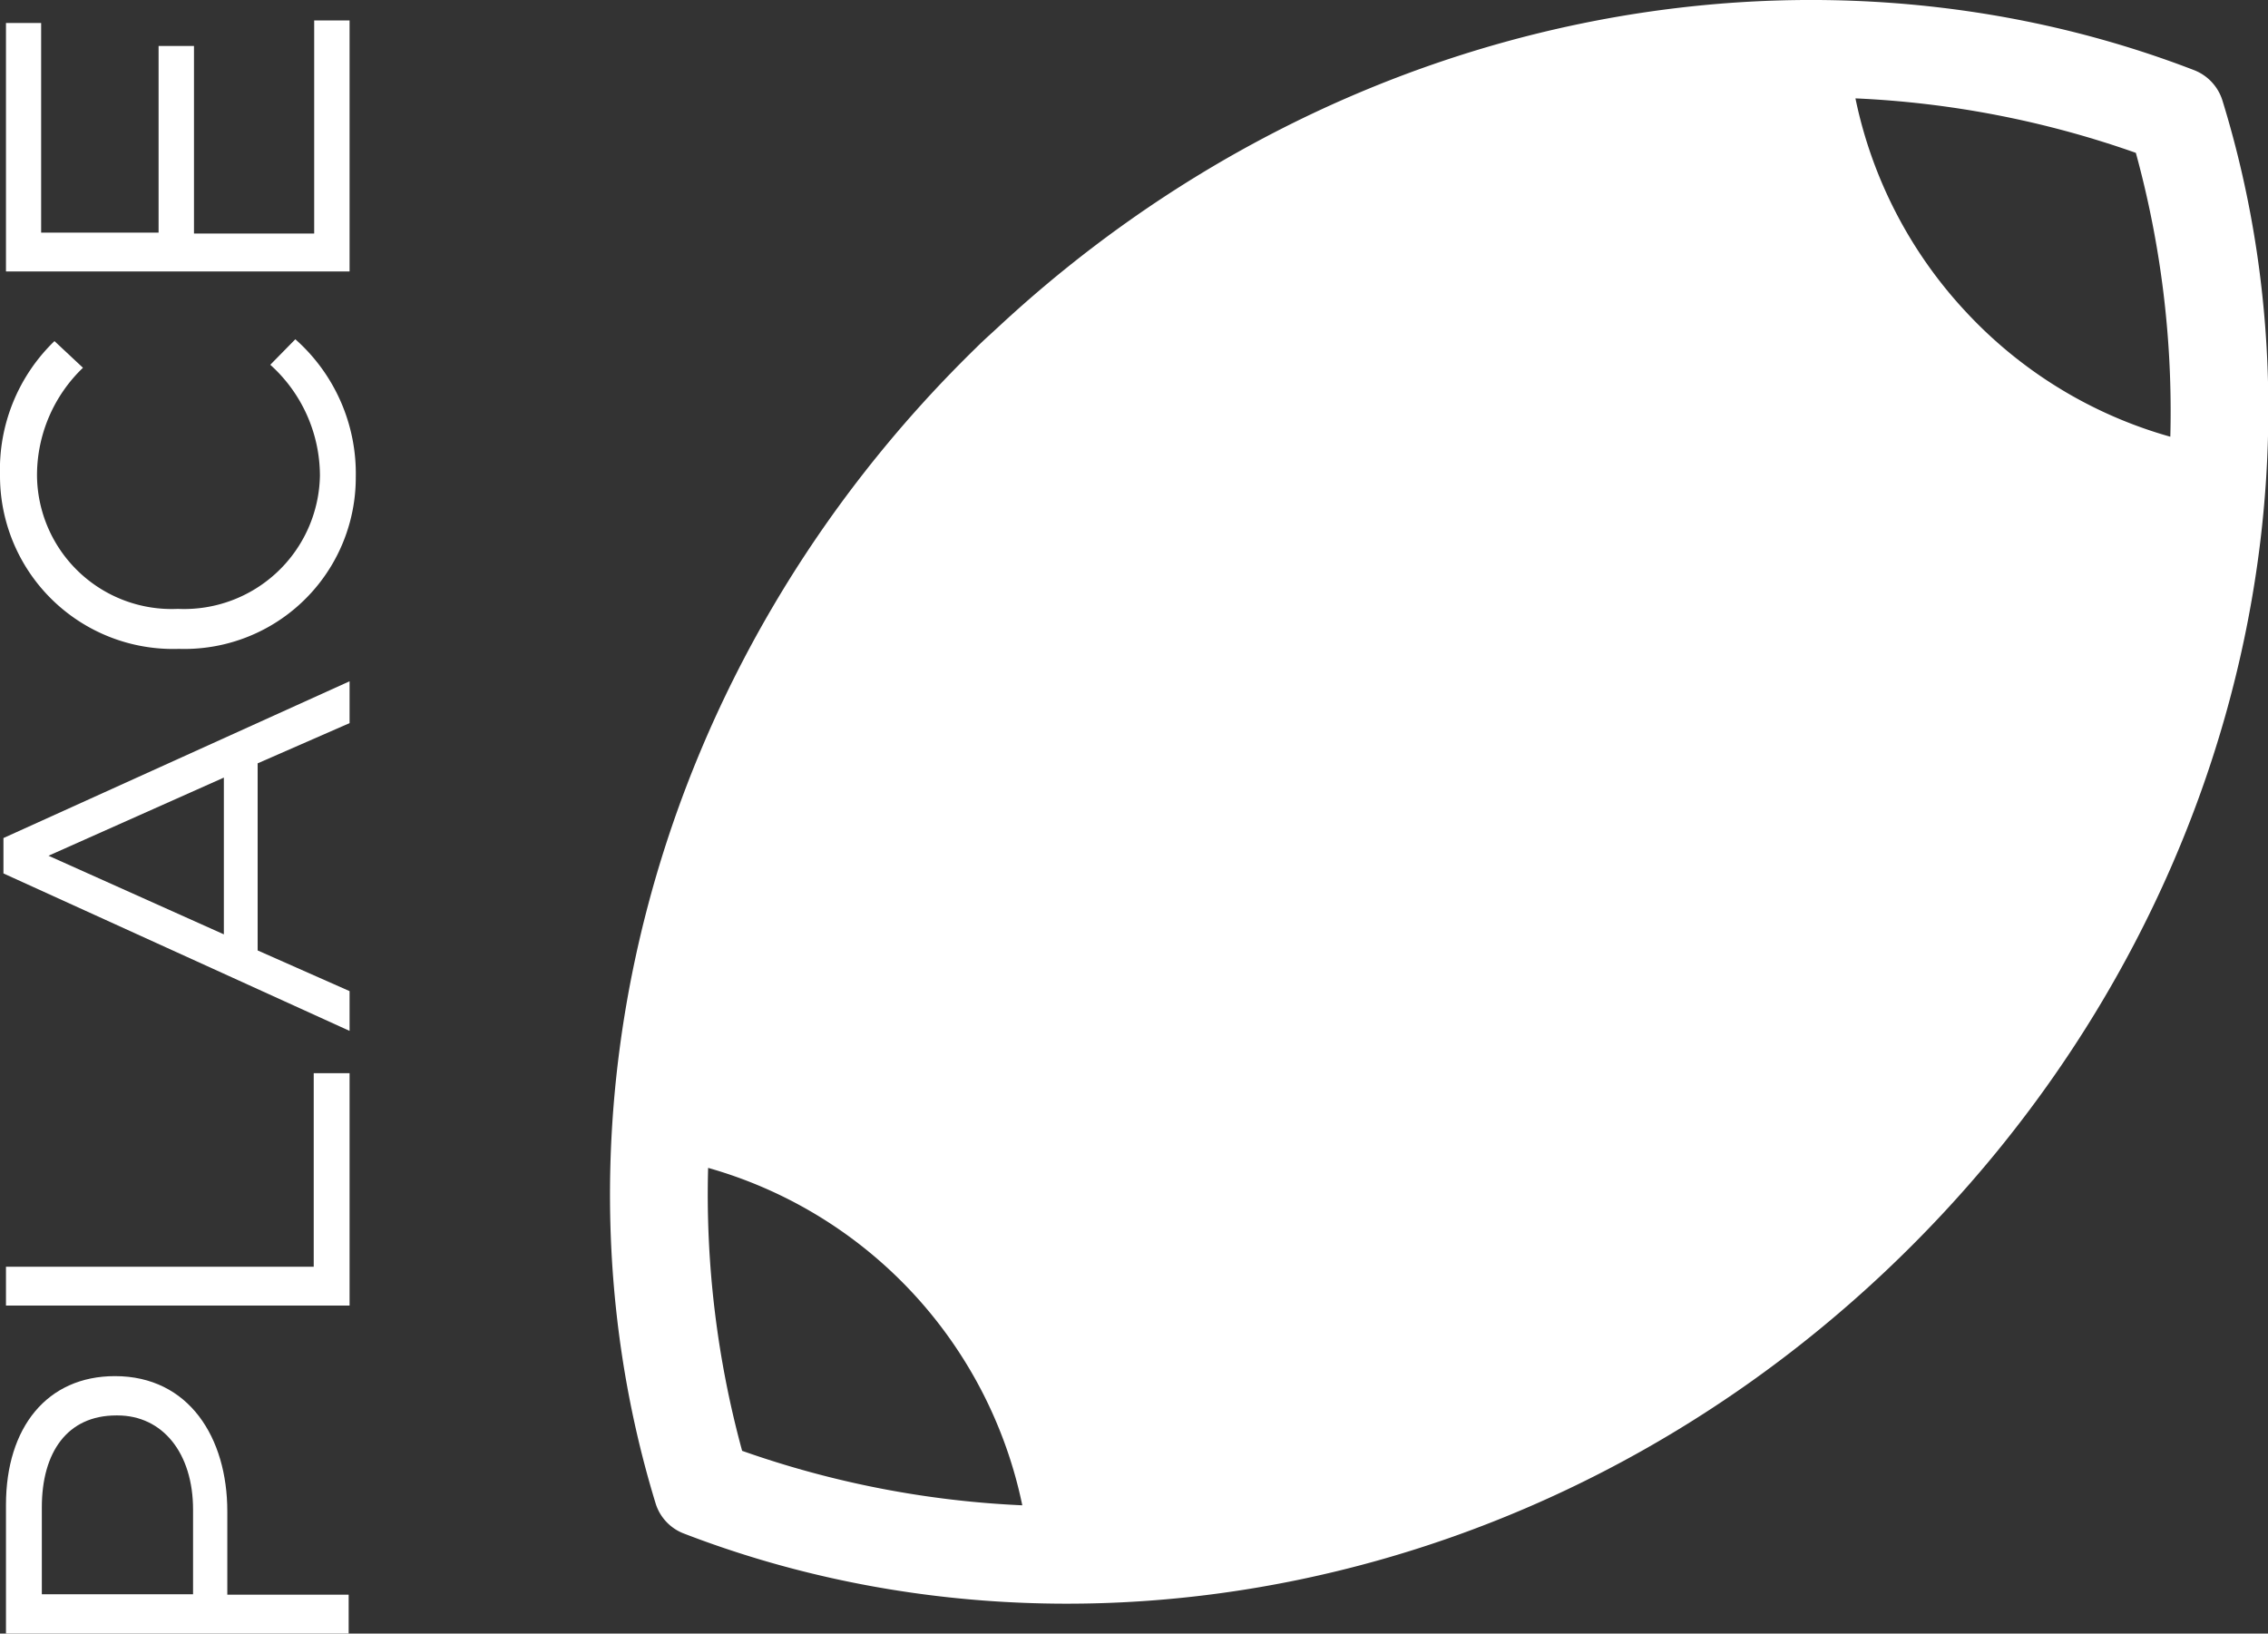 <svg xmlns="http://www.w3.org/2000/svg" width="98.68" height="71.07" viewBox="0 0 98.68 71.07"><rect x="0" y="0" width="98.68" height="71.07" fill="#333333" stroke="none"/><defs><style>.cls-1{fill:#fff;}</style></defs><title>place_icon</title><g id="Layer_2" data-name="Layer 2"><g id="Layer_1-2" data-name="Layer 1"><path class="cls-1" d="M42.47,15.13C28.33,28.92,23.38,48.57,28.52,65.39a2.05,2.05,0,0,0,1.24,1.33C46.52,73.18,67,69.35,81.82,55.51S102,21.56,96.7,4.38a2.08,2.08,0,0,0-1.24-1.33C78.7-3.41,58.26.42,43.4,14.26,43.12,14.52,42.81,14.79,42.47,15.13ZM80.73,4.28a42.25,42.25,0,0,1,12.2,2.37A42.5,42.5,0,0,1,94.43,19a19.24,19.24,0,0,1-8.9-5.44A19.33,19.33,0,0,1,80.73,4.28ZM30.81,50.81A19.33,19.33,0,0,1,44.48,65.49a42.24,42.24,0,0,1-12.19-2.37A42.35,42.35,0,0,1,30.81,50.81Z"/><path class="cls-1" d="M.26,71.07v-5.6c0-3.37,1.79-5.6,4.74-5.6H5c3.23,0,4.89,2.69,4.89,5.88v3.63h5.28v1.69ZM8.4,65.68c0-2.47-1.33-4.1-3.29-4.1H5.06c-2.13,0-3.24,1.6-3.24,4v3.78H8.4Z"/><path class="cls-1" d="M.26,56.8V55.11H13.65V46.69h1.56V56.8Z"/><path class="cls-1" d="M.15,38V36.46l15.06-6.82v1.82l-4,1.75v8.14l4,1.77v1.73Zm9.59-4.17-7.63,3.4,7.63,3.42Z"/><path class="cls-1" d="M7.78,28.23h0A7.53,7.53,0,0,1,0,20.67a7.77,7.77,0,0,1,2.37-5.83L3.61,16a6.48,6.48,0,0,0-2,4.7,5.86,5.86,0,0,0,6.13,5.79h0a5.91,5.91,0,0,0,6.18-5.79,6.5,6.5,0,0,0-2.16-4.83l1.09-1.11a7.8,7.8,0,0,1,2.63,6A7.46,7.46,0,0,1,7.78,28.23Z"/><path class="cls-1" d="M.26,11.81V1H1.79v9.12H6.9V2H8.44v8.16h5.23V.89h1.54V11.81Z"/></g></g></svg>